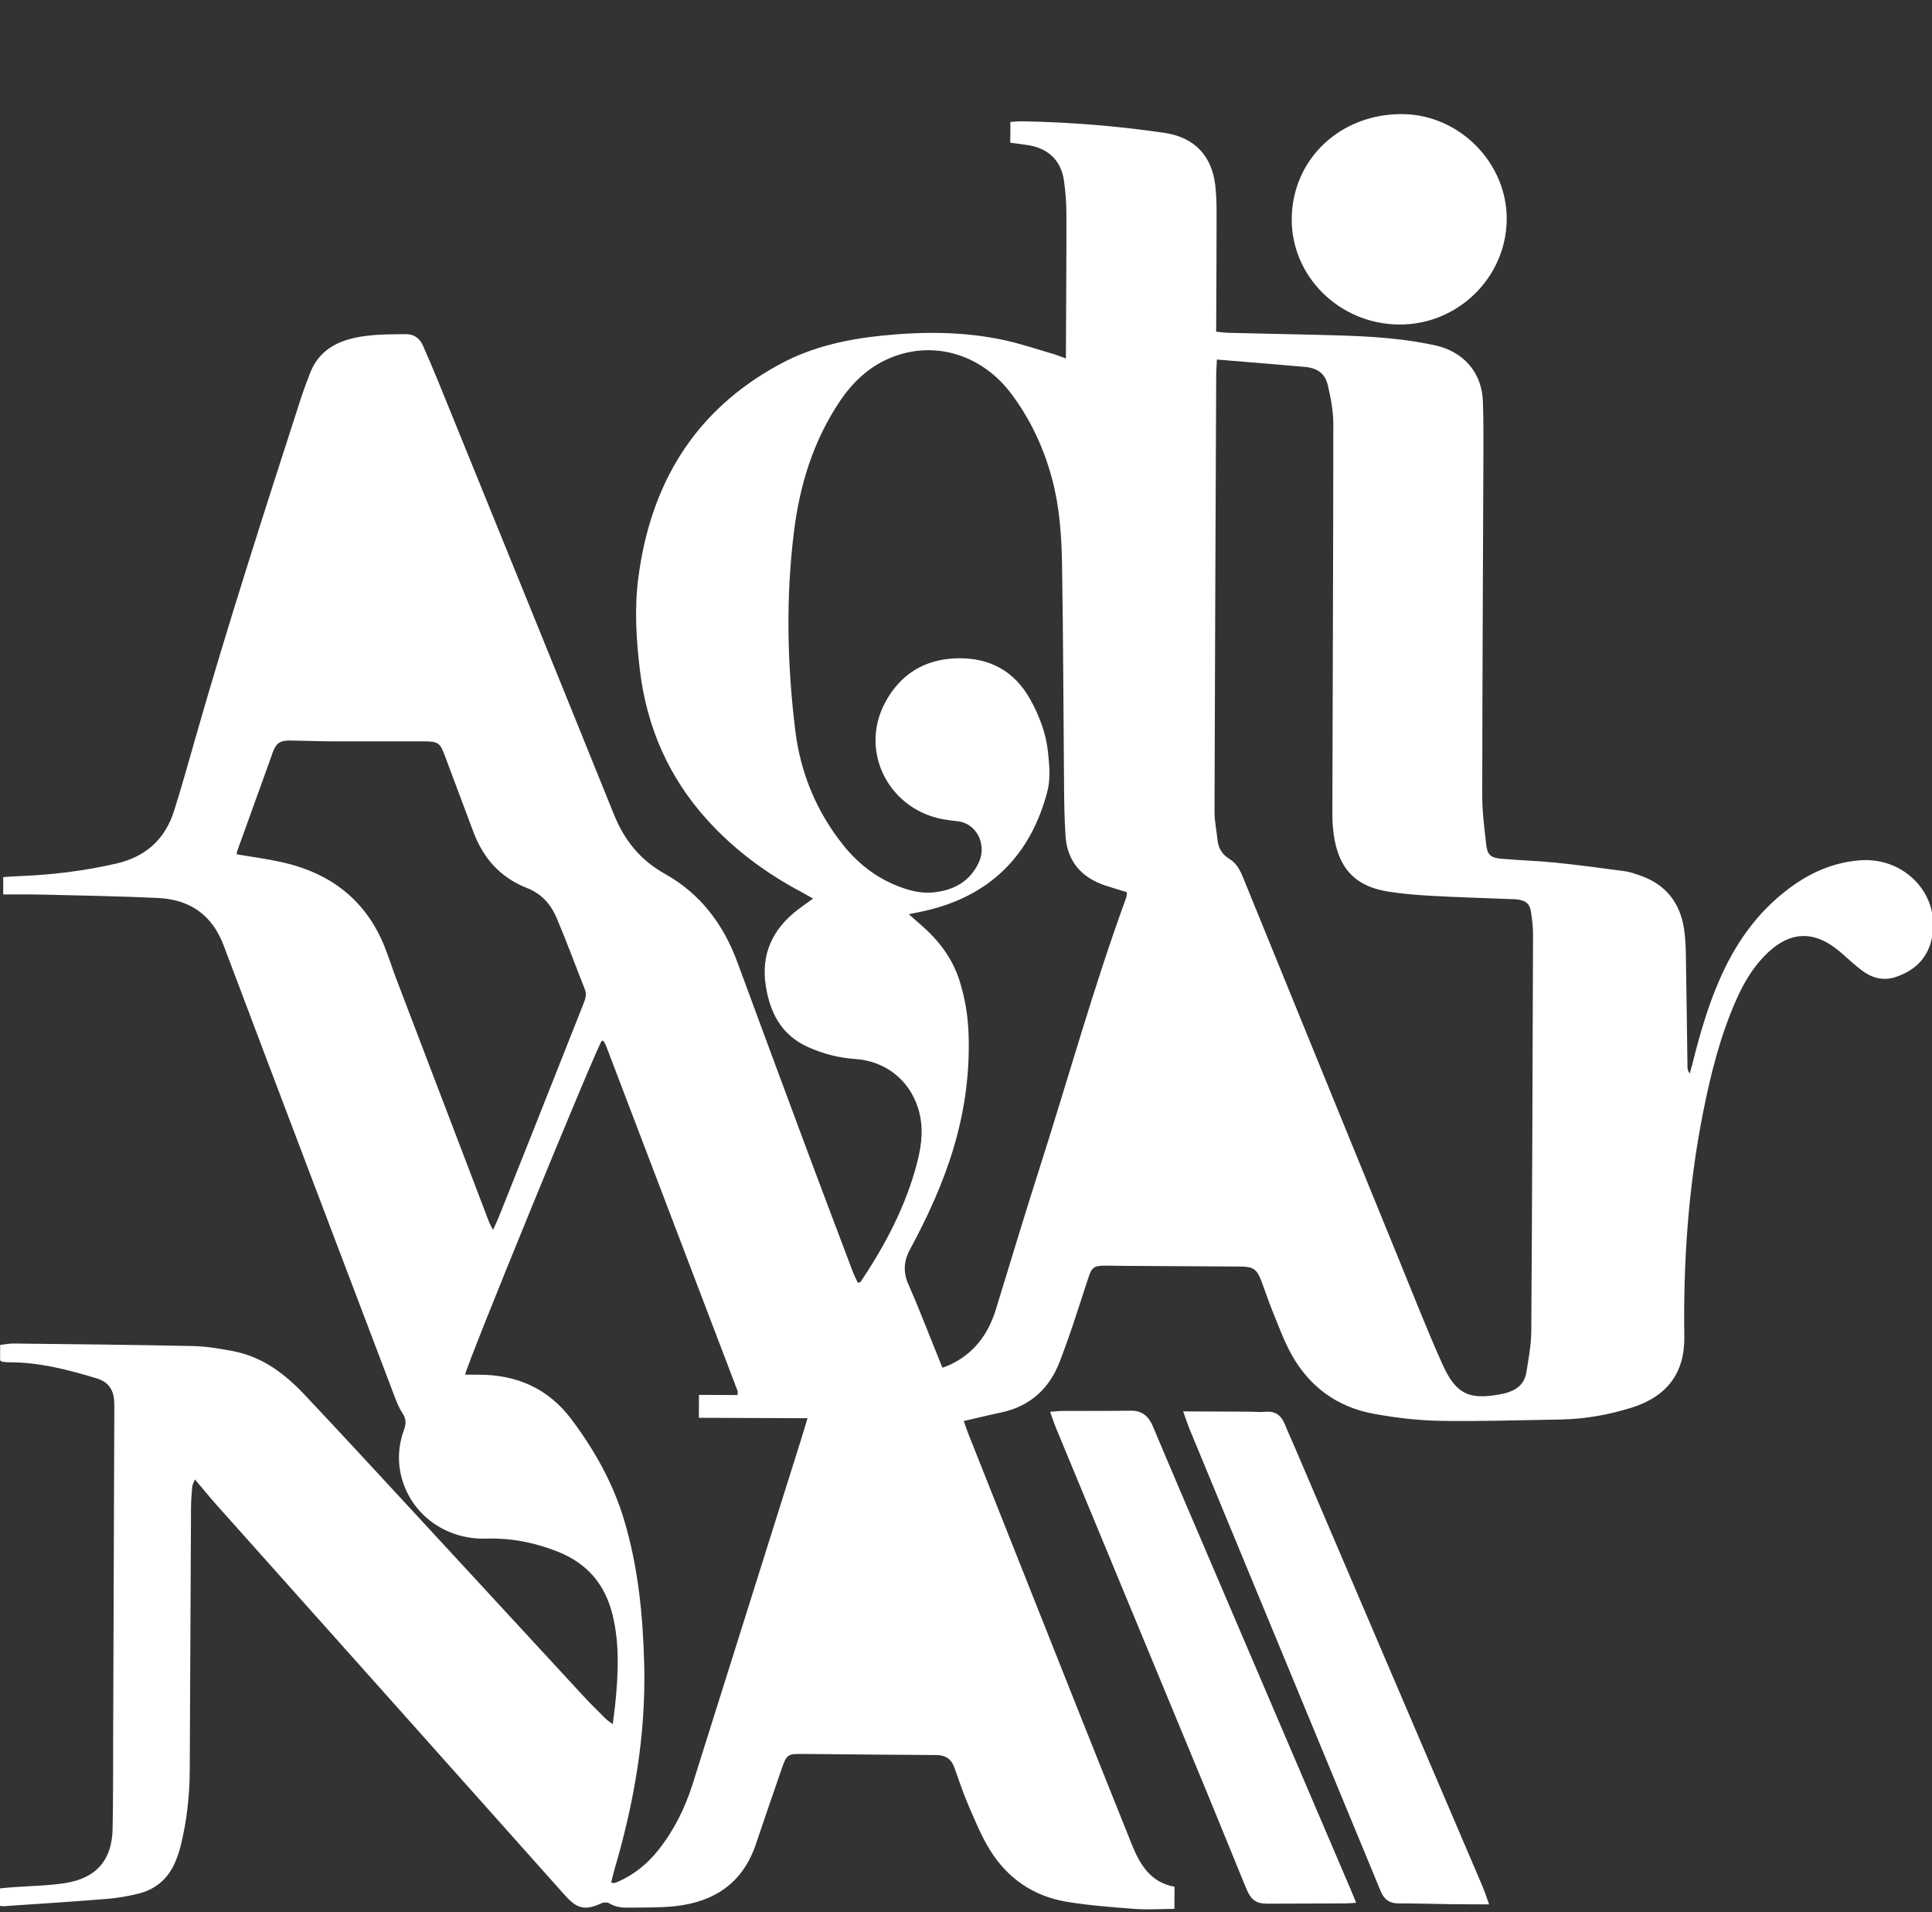 <svg width="97" height="96" viewBox="0 0 97 96" fill="none" xmlns="http://www.w3.org/2000/svg">
<rect x="0" y="0" width="97" height="96" fill="#333333" stroke="none"/>
<g clip-path="url(#clip0_30_106)">
<path d="M56.829 92.611C56.788 92.512 56.749 92.411 56.71 92.311C55.889 90.261 55.065 88.211 54.248 86.159C52.362 81.42 50.482 76.681 48.6 71.941C48.524 71.749 48.463 71.553 48.389 71.341C49.049 71.19 49.632 71.044 50.221 70.923C51.712 70.614 52.682 69.726 53.21 68.35C53.435 67.764 53.647 67.173 53.849 66.578C54.124 65.763 54.379 64.94 54.651 64.123C54.82 63.618 54.936 63.543 55.489 63.542C55.819 63.541 56.148 63.551 56.477 63.553C58.417 63.565 60.356 63.573 62.295 63.586C62.909 63.59 63.1 63.718 63.318 64.281C63.506 64.767 63.661 65.264 63.858 65.746C64.172 66.509 64.449 67.295 64.849 68.013C65.739 69.609 67.123 70.635 68.95 70.974C70.059 71.18 71.197 71.312 72.324 71.333C74.334 71.368 76.346 71.297 78.359 71.265C79.574 71.245 80.757 71.032 81.914 70.672C83.692 70.118 84.591 68.928 84.564 67.11C84.508 63.318 84.771 59.555 85.511 55.828C85.893 53.909 86.368 52.016 87.164 50.214C87.514 49.42 87.941 48.673 88.548 48.035C89.812 46.707 91.092 46.648 92.468 47.857C92.795 48.144 93.113 48.442 93.459 48.706C93.961 49.09 94.532 49.261 95.157 49.057C96.086 48.754 96.732 48.165 96.969 47.207C97.51 45.024 95.7 43.012 93.382 43.192C92.059 43.294 90.914 43.797 89.869 44.569C88.231 45.779 87.12 47.375 86.325 49.203C85.735 50.558 85.331 51.971 84.974 53.399C84.932 53.565 84.883 53.731 84.837 53.897C84.74 53.768 84.725 53.661 84.723 53.554C84.696 51.673 84.675 49.792 84.642 47.911C84.634 47.482 84.615 47.049 84.549 46.626C84.347 45.309 83.623 44.391 82.321 43.945C82.08 43.862 81.835 43.774 81.585 43.74C80.427 43.584 79.268 43.427 78.105 43.309C77.196 43.215 76.28 43.194 75.37 43.112C74.843 43.064 74.675 42.911 74.62 42.42C74.529 41.601 74.419 40.779 74.419 39.958C74.423 34.33 74.456 28.702 74.476 23.074C74.48 22.106 74.485 21.138 74.453 20.172C74.409 18.812 73.62 17.803 72.328 17.409C72.102 17.34 71.867 17.298 71.633 17.253C69.849 16.907 68.038 16.857 66.228 16.812C64.71 16.774 63.192 16.746 61.675 16.709C61.481 16.704 61.288 16.674 61.06 16.651C61.061 16.402 61.062 16.207 61.063 16.012C61.069 14.256 61.082 12.499 61.081 10.743C61.081 10.261 61.071 9.774 61.014 9.296C60.841 7.819 59.962 6.891 58.476 6.673C56.105 6.326 53.718 6.131 51.32 6.09C51.126 6.086 50.932 6.111 50.728 6.122C50.726 6.495 50.725 6.811 50.724 7.164C51.032 7.206 51.32 7.24 51.605 7.285C52.643 7.449 53.28 8.064 53.421 9.086C53.494 9.616 53.539 10.155 53.541 10.691C53.545 12.932 53.528 15.172 53.518 17.413C53.517 17.573 53.517 17.732 53.517 17.998C53.242 17.899 53.06 17.822 52.872 17.767C52.049 17.529 51.234 17.253 50.398 17.072C48.378 16.638 46.331 16.642 44.283 16.85C42.505 17.031 40.774 17.415 39.197 18.261C34.855 20.591 32.657 24.307 32.047 29.023C31.848 30.562 31.941 32.099 32.126 33.634C32.469 36.492 33.565 39.023 35.524 41.18C36.865 42.655 38.446 43.83 40.212 44.771C40.4 44.871 40.581 44.979 40.821 45.114C40.525 45.329 40.288 45.492 40.061 45.666C38.789 46.64 38.202 47.896 38.446 49.482C38.653 50.827 39.219 51.953 40.547 52.557C41.297 52.898 42.09 53.11 42.921 53.164C44.447 53.264 45.646 54.206 46.097 55.643C46.382 56.552 46.283 57.451 46.053 58.347C45.491 60.528 44.457 62.494 43.203 64.361C43.19 64.381 43.143 64.378 43.067 64.398C42.982 64.214 42.884 64.025 42.81 63.829C42.035 61.78 41.258 59.733 40.494 57.68C39.328 54.552 38.17 51.421 37.014 48.288C36.318 46.401 35.163 44.866 33.373 43.865C32.132 43.171 31.342 42.174 30.824 40.89C27.886 33.613 24.926 26.345 21.971 19.075C21.735 18.493 21.482 17.917 21.23 17.34C21.069 16.974 20.769 16.771 20.37 16.776C19.366 16.787 18.354 16.77 17.382 17.076C16.514 17.349 15.889 17.892 15.565 18.74C15.406 19.159 15.243 19.578 15.106 20.004C13.274 25.671 11.444 31.338 9.808 37.063C9.459 38.287 9.12 39.515 8.733 40.728C8.282 42.141 7.303 43.025 5.818 43.36C4.264 43.713 2.689 43.915 1.097 43.978C0.789 43.99 0.482 44.014 0.163 44.034C0.162 44.334 0.161 44.588 0.16 44.904C0.861 44.907 1.518 44.897 2.174 44.914C4.093 44.962 6.014 44.991 7.931 45.083C9.545 45.161 10.653 45.937 11.231 47.471C14.086 55.047 16.964 62.614 19.838 70.183C19.94 70.451 20.056 70.719 20.213 70.957C20.388 71.224 20.4 71.457 20.291 71.757C19.995 72.568 19.943 73.399 20.179 74.24C20.695 76.077 22.413 77.307 24.418 77.246C25.664 77.209 26.846 77.441 28 77.899C29.495 78.492 30.379 79.546 30.755 81.074C31.12 82.568 31.039 84.061 30.888 85.563C30.856 85.875 30.811 86.186 30.764 86.561C30.609 86.444 30.503 86.38 30.419 86.296C30.035 85.912 29.645 85.534 29.277 85.135C26.306 81.919 23.342 78.697 20.37 75.482C18.688 73.662 17.005 71.842 15.307 70.037C14.312 68.98 13.177 68.11 11.689 67.831C11.027 67.707 10.352 67.592 9.68 67.578C6.68 67.514 3.681 67.485 0.681 67.451C0.454 67.448 0.227 67.499 0.008 67.523C0.007 67.831 0.006 68.076 0.005 68.301C0.067 68.336 0.097 68.363 0.13 68.368C0.238 68.381 0.348 68.393 0.457 68.393C1.977 68.391 3.423 68.766 4.859 69.202C5.428 69.376 5.69 69.754 5.731 70.307C5.745 70.503 5.74 70.701 5.739 70.898C5.72 76.293 5.701 81.688 5.682 87.083C5.676 88.66 5.686 90.237 5.654 91.815C5.622 93.384 4.836 94.298 3.26 94.541C2.397 94.675 1.512 94.682 0.639 94.748C0.408 94.765 0.179 94.79 -0.062 94.812C-0.063 95.127 -0.064 95.388 -0.066 95.677C0.047 95.686 0.135 95.704 0.221 95.698C1.936 95.581 3.651 95.472 5.364 95.333C5.908 95.289 6.454 95.197 6.981 95.061C7.869 94.833 8.482 94.268 8.82 93.43C8.915 93.197 8.998 92.958 9.06 92.716C9.376 91.457 9.52 90.179 9.526 88.883C9.545 84.492 9.566 80.101 9.59 75.71C9.592 75.353 9.618 74.994 9.65 74.638C9.66 74.53 9.728 74.427 9.788 74.275C10.191 74.751 10.541 75.182 10.911 75.596C13.811 78.85 16.716 82.099 19.619 85.35C22.509 88.588 25.4 91.826 28.287 95.066C28.852 95.7 29.231 96.012 30.185 95.556C30.297 95.503 30.492 95.493 30.588 95.553C30.901 95.751 31.241 95.78 31.589 95.773C32.356 95.758 33.13 95.782 33.89 95.699C35.883 95.484 37.303 94.517 37.948 92.59C38.358 91.365 38.787 90.146 39.204 88.923C39.504 88.048 39.502 88.047 40.421 88.058C40.585 88.06 40.75 88.059 40.914 88.061C42.945 88.079 44.975 88.103 47.006 88.111C47.477 88.112 47.763 88.314 47.915 88.734C48.143 89.358 48.344 89.993 48.608 90.602C48.943 91.375 49.261 92.165 49.703 92.879C50.581 94.295 51.881 95.203 53.559 95.478C54.691 95.664 55.843 95.752 56.989 95.837C57.637 95.884 58.292 95.838 58.963 95.834C58.965 95.432 58.966 95.099 58.968 94.724C57.754 94.502 57.237 93.608 56.829 92.611ZM61.062 18.772C61.063 18.56 61.083 18.349 61.098 18.05C61.585 18.09 62.003 18.124 62.419 18.159C63.439 18.244 64.46 18.327 65.479 18.417C66.163 18.479 66.531 18.739 66.68 19.395C66.822 20.02 66.943 20.665 66.942 21.301C66.939 27.805 66.909 34.309 66.894 40.812C66.893 41.275 66.923 41.746 67.012 42.199C67.313 43.721 68.148 44.519 69.71 44.764C70.43 44.877 71.162 44.936 71.892 44.976C73.206 45.048 74.522 45.086 75.838 45.139C75.965 45.144 76.095 45.142 76.221 45.161C76.628 45.227 76.807 45.385 76.866 45.779C76.921 46.151 76.971 46.527 76.969 46.901C76.947 53.548 76.926 60.196 76.881 66.843C76.876 67.536 76.742 68.231 76.63 68.918C76.547 69.419 76.218 69.744 75.721 69.899C75.669 69.915 75.618 69.937 75.564 69.949C73.837 70.325 73.128 70.057 72.434 68.519C71.644 66.768 70.948 64.975 70.221 63.198C67.614 56.816 65.008 50.433 62.408 44.049C62.255 43.672 62.08 43.339 61.717 43.116C61.375 42.905 61.173 42.597 61.132 42.195C61.083 41.715 60.976 41.236 60.977 40.757C60.998 33.428 61.03 26.1 61.062 18.772ZM19.918 49.202C19.707 48.649 19.531 48.083 19.311 47.534C18.373 45.191 16.592 43.819 14.119 43.278C13.39 43.118 12.647 43.02 11.908 42.894C11.899 42.867 11.873 42.829 11.882 42.803C12.47 41.167 13.061 39.531 13.652 37.896C13.664 37.862 13.67 37.826 13.683 37.793C13.868 37.305 14.053 37.171 14.582 37.178C15.276 37.186 15.971 37.217 16.665 37.219C18.183 37.225 19.701 37.217 21.219 37.219C22.023 37.22 22.092 37.281 22.364 38.019C22.825 39.264 23.299 40.505 23.761 41.75C24.256 43.08 25.115 44.061 26.485 44.594C27.183 44.865 27.658 45.407 27.939 46.066C28.444 47.255 28.889 48.468 29.365 49.67C29.477 49.951 29.373 50.196 29.273 50.447C28.421 52.6 27.569 54.753 26.715 56.906C26.152 58.325 25.587 59.742 25.02 61.159C24.956 61.319 24.878 61.474 24.753 61.747C24.644 61.534 24.597 61.459 24.565 61.378C23.014 57.317 21.465 53.261 19.918 49.202ZM40.22 72.268C38.406 78.033 36.591 83.798 34.776 89.564C34.395 90.772 33.84 91.895 33.042 92.895C32.502 93.57 31.851 94.107 31.05 94.461C30.984 94.49 30.916 94.518 30.846 94.537C30.815 94.545 30.778 94.529 30.684 94.515C30.745 94.275 30.798 94.037 30.866 93.803C31.843 90.479 32.427 87.096 32.345 83.629C32.285 81.135 32.048 78.659 31.316 76.25C30.761 74.422 29.834 72.784 28.692 71.258C27.538 69.716 25.947 69.004 24.005 69.017C23.788 69.019 23.571 69.016 23.353 69.015C23.394 68.58 29.918 52.65 30.213 52.251C30.23 52.252 30.249 52.248 30.264 52.252C30.281 52.257 30.302 52.267 30.31 52.28C30.353 52.357 30.401 52.434 30.433 52.516C32.634 58.285 34.833 64.056 37.03 69.827C37.047 69.873 37.032 69.93 37.031 70.038C36.393 70.035 35.763 70.033 35.092 70.03C35.09 70.43 35.09 70.778 35.088 71.18C36.874 71.186 38.659 71.194 40.543 71.201C40.417 71.621 40.322 71.945 40.22 72.268ZM47.637 68.544C47.555 68.581 47.47 68.608 47.315 68.665C47.084 68.088 46.874 67.555 46.658 67.025C46.313 66.177 45.983 65.322 45.61 64.485C45.34 63.878 45.369 63.32 45.684 62.737C46.574 61.088 47.354 59.392 47.888 57.595C48.443 55.722 48.701 53.813 48.627 51.863C48.593 50.965 48.444 50.081 48.171 49.222C47.817 48.114 47.137 47.216 46.259 46.452C46.073 46.289 45.888 46.126 45.628 45.899C45.938 45.835 46.146 45.794 46.353 45.749C49.708 45.012 51.745 42.941 52.586 39.73C52.749 39.108 52.686 38.408 52.617 37.756C52.517 36.825 52.189 35.946 51.729 35.119C50.932 33.688 49.685 33.007 48.041 33.05C46.397 33.093 45.178 33.873 44.43 35.289C43.099 37.811 44.714 40.795 47.581 41.167C47.708 41.184 47.835 41.21 47.961 41.217C49.062 41.277 49.548 42.419 49.15 43.284C48.718 44.224 47.932 44.681 46.918 44.797C46.421 44.853 45.936 44.778 45.459 44.623C44.185 44.212 43.16 43.457 42.34 42.432C40.987 40.74 40.191 38.803 39.93 36.687C39.519 33.352 39.448 30.002 39.867 26.66C40.157 24.343 40.831 22.144 42.152 20.166C42.886 19.066 43.828 18.225 45.12 17.815C47.19 17.158 49.385 17.917 50.775 19.77C51.738 21.055 52.401 22.482 52.817 24.023C53.198 25.439 53.298 26.889 53.322 28.337C53.384 32.01 53.388 35.683 53.422 39.356C53.431 40.233 53.437 41.112 53.499 41.986C53.589 43.223 54.271 44.041 55.465 44.447C55.825 44.569 56.191 44.672 56.574 44.79C56.564 44.895 56.572 44.986 56.544 45.066C54.897 49.568 53.623 54.185 52.162 58.745C51.418 61.067 50.718 63.405 50.001 65.736C49.614 66.995 48.887 67.981 47.637 68.544Z" fill="white"/>
<path d="M64.993 72.629C64.838 72.266 64.669 71.907 64.524 71.54C64.346 71.091 64.06 70.83 63.531 70.878C63.241 70.904 62.947 70.873 62.654 70.872C61.595 70.866 60.536 70.863 59.402 70.858C59.525 71.198 59.616 71.484 59.73 71.76C62.873 79.361 66.017 86.962 69.161 94.562C69.223 94.711 69.279 94.863 69.347 95.009C69.513 95.369 69.776 95.56 70.201 95.559C71.097 95.558 71.992 95.588 72.889 95.599C73.471 95.607 74.053 95.605 74.764 95.608C74.618 95.207 74.533 94.936 74.421 94.676C71.28 87.328 68.137 79.978 64.993 72.629Z" fill="white"/>
<path d="M59.186 74.686C58.748 73.662 58.315 72.635 57.883 71.609C57.676 71.12 57.357 70.814 56.77 70.823C55.618 70.84 54.466 70.831 53.314 70.837C53.138 70.838 52.962 70.862 52.724 70.879C52.833 71.179 52.913 71.431 53.013 71.676C55.541 77.782 58.073 83.888 60.599 89.994C61.259 91.587 61.901 93.186 62.556 94.781C62.807 95.394 63.061 95.575 63.648 95.574C64.965 95.571 66.282 95.566 67.598 95.559C67.74 95.558 67.882 95.541 68.088 95.528C67.992 95.292 67.915 95.095 67.831 94.901C64.95 88.162 62.067 81.424 59.186 74.686Z" fill="white"/>
<path d="M70.24 16.293C73.174 16.317 75.61 13.952 75.647 11.043C75.684 8.201 73.291 5.762 70.433 5.729C67.315 5.693 64.888 7.97 64.854 10.964C64.821 13.87 67.248 16.27 70.24 16.293Z" fill="white"/>
</g>
<defs>
<clipPath id="clip0_30_106">
<rect width="97" height="96" fill="white"/>
</clipPath>
</defs>
</svg>
